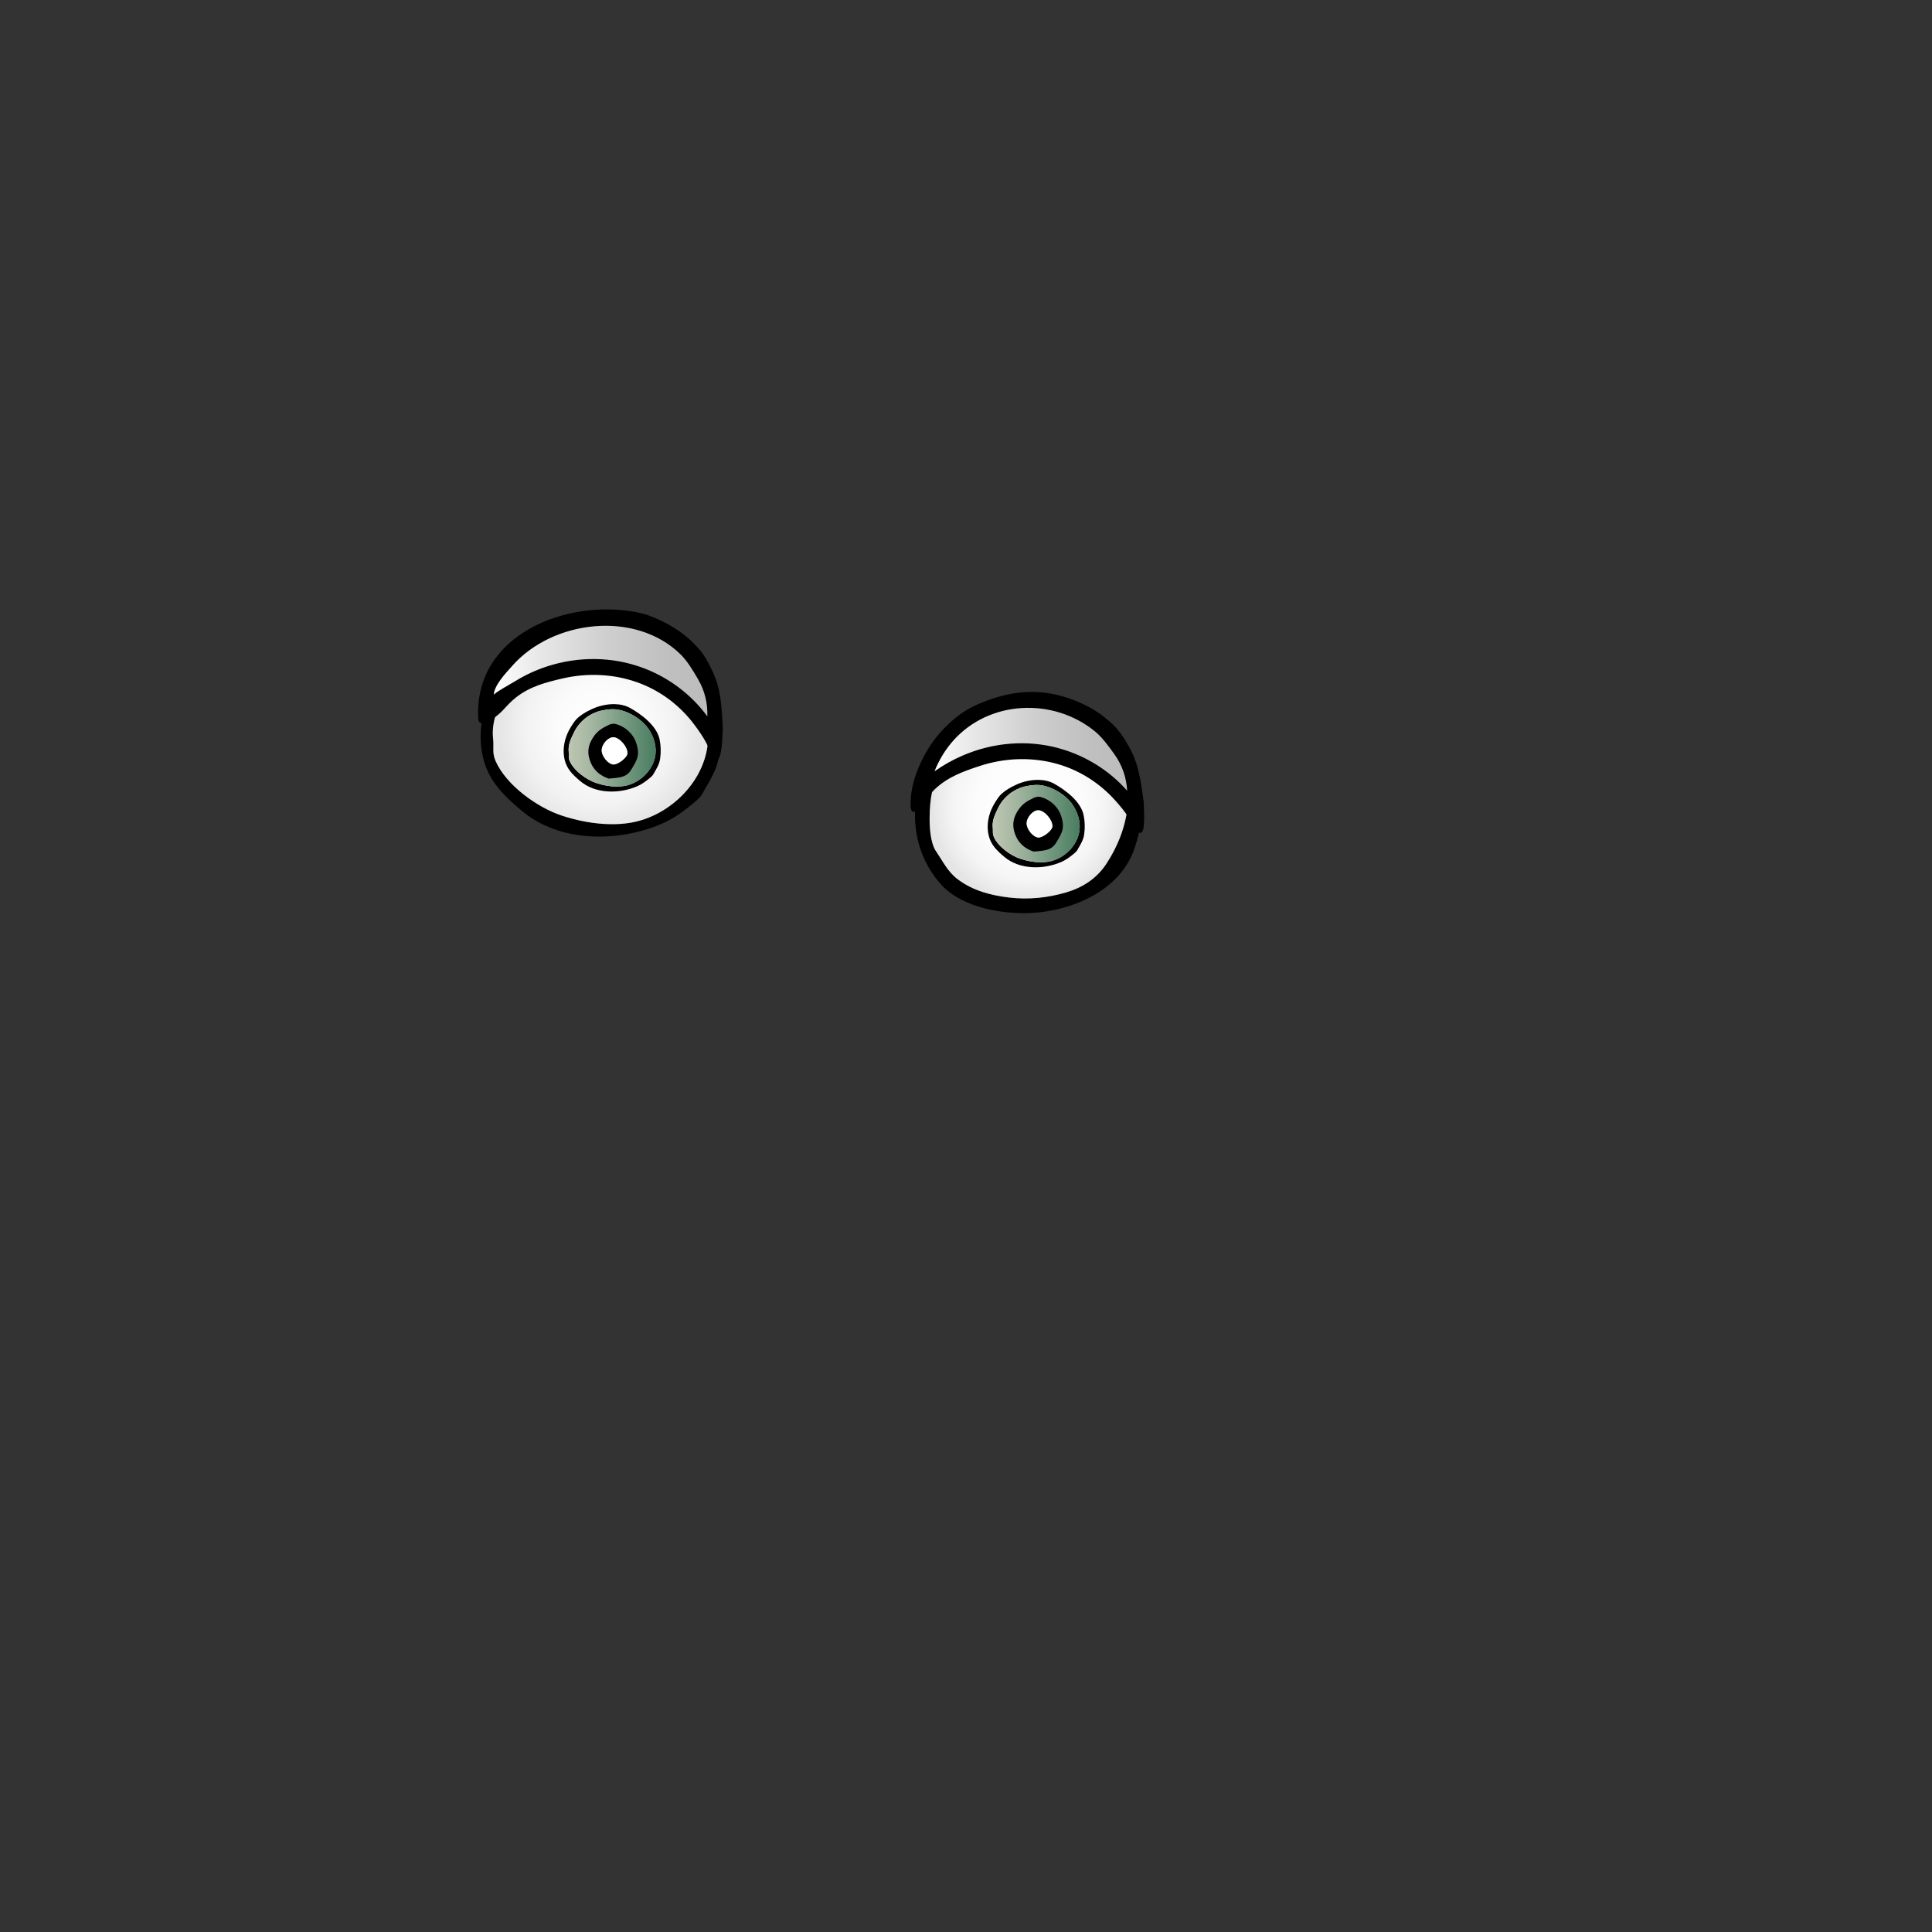<?xml version="1.0" encoding="UTF-8"?><svg id="Eyes" xmlns="http://www.w3.org/2000/svg" xmlns:xlink="http://www.w3.org/1999/xlink" viewBox="0 0 500 500"><rect x="0" y="0" width="500" height="500" fill="#333333" stroke="none"/><defs><style>.cls-1{fill:url(#New_Gradient_Swatch_29-2);}.cls-2{fill:url(#New_Gradient_Swatch_29);}.cls-3{fill:url(#linear-gradient);}.cls-4{fill:#fff;}.cls-5{fill:url(#radial-gradient-2);}.cls-6{fill:url(#linear-gradient-2);}.cls-7{fill:url(#radial-gradient);}</style><radialGradient id="radial-gradient" cx="266.25" cy="208.36" fx="266.25" fy="208.36" r="24.93" gradientTransform="matrix(1,0,0,1,0,0)" gradientUnits="userSpaceOnUse"><stop offset="0" stop-color="#fff"/><stop offset=".54" stop-color="#fcfcfc"/><stop offset=".78" stop-color="#f5f5f5"/><stop offset=".96" stop-color="#e9e9e9"/><stop offset="1" stop-color="#e5e5e5"/></radialGradient><linearGradient id="New_Gradient_Swatch_29" data-name="New Gradient Swatch 29" x1="256.89" y1="213.16" x2="279.44" y2="213.16" gradientTransform="matrix(1,0,0,1,0,0)" gradientUnits="userSpaceOnUse"><stop offset="0" stop-color="#bdc6b2"/><stop offset=".22" stop-color="#a9b9a4"/><stop offset=".65" stop-color="#759980"/><stop offset="1" stop-color="#497d61"/></linearGradient><radialGradient id="radial-gradient-2" cx="155.41" cy="188.56" fx="155.41" fy="188.56" r="26.35" gradientTransform="matrix(1,0,0,1,0,0)" gradientUnits="userSpaceOnUse"><stop offset="0" stop-color="#fff"/><stop offset=".43" stop-color="#fbfbfb"/><stop offset=".75" stop-color="#f2f2f2"/><stop offset="1" stop-color="#e5e5e5"/></radialGradient><linearGradient id="New_Gradient_Swatch_29-2" data-name="New Gradient Swatch 29" x1="147.15" y1="193.55" x2="169.7" y2="193.55" xlink:href="#New_Gradient_Swatch_29"/><linearGradient id="linear-gradient" x1="240.43" y1="194.35" x2="293.1" y2="194.35" gradientTransform="matrix(1,0,0,1,0,0)" gradientUnits="userSpaceOnUse"><stop offset="0" stop-color="#fff"/><stop offset=".21" stop-color="#e8e8e8"/><stop offset=".51" stop-color="#cfcfcf"/><stop offset=".78" stop-color="silver"/><stop offset="1" stop-color="#bbb"/></linearGradient><linearGradient id="linear-gradient-2" x1="127.56" y1="174.08" x2="184.43" y2="174.08" xlink:href="#linear-gradient"/></defs><g id="_1_Eyes_green_3" data-name="11_Eyes_green_3"><g><path d="M264.67,236.32c2.15,.01,4.22-.14,6.1-.44,9.69-1.52,19.66-6.73,22.88-16.44,1.43-4.31,2.42-9.22,1.72-13.77-.91-5.95-2.03-11.58-6.81-15.71-2.36-2.04-4.67-3.96-7.6-5.08-1.48-.57-2.6-1.95-4.25-2.36-7.03-1.75-12.58-2.98-19.69-.5-5.99,2.09-10.89,6.55-14.53,11.63-7.65,10.66-7.83,25.15,.92,35.1,4.71,5.36,13.53,7.52,21.26,7.56Zm-23.85-20.41c-.37-2.7-.26-5.73-.09-7.72,.39-4.55,1.94-9.01,4.5-12.8,7.86-11.62,24.18-14.52,36.03-7.19,2.11,1.31,4.11,3.44,5.79,5.23,7.91,8.45,5.11,21.36-.79,30.21-2.48,3.72-6.04,6.05-10.37,7.32-4.82,1.42-9.77,1.89-14.66,1.33-4.79-.55-9.54-1.77-13.54-4.86-2.46-1.9-3.76-4.63-5.44-7.1-.75-1.1-1.19-2.69-1.43-4.42Z"/><path class="cls-7" d="M287.06,193.43c-1.68-1.79-3.68-3.93-5.79-5.23-11.85-7.32-28.16-4.43-36.03,7.19-2.56,3.79-4.11,8.25-4.5,12.8-.17,1.99-.28,5.02,.09,7.72,.24,1.73,.68,3.32,1.43,4.42,1.69,2.47,2.98,5.2,5.44,7.1,4,3.09,8.76,4.3,13.54,4.86,4.89,.57,9.84,.09,14.66-1.33,4.33-1.27,7.89-3.6,10.37-7.32,5.9-8.85,8.7-21.76,.79-30.21Z"/></g><g><path d="M274.51,223.15c1.3-.55,2.47-1.41,3.56-2.34,.3-.25,.57-.51,.76-.85,.77-1.38,1.55-2.49,1.76-4.07,.22-1.62,.19-3.3-.14-4.9-.73-3.56-4.68-6.51-7.62-8.16-1.2-.67-2.6-.97-4.04-1-1.95-.03-3.97,.43-5.63,1.17-1.55,.68-3.73,1.91-4.73,3.31-.73,1.02-1.4,2.09-1.88,3.22-.88,2.06-1.22,4.45-.68,6.7,.6,2.46,2.13,3.9,4,5.49,3.96,3.37,10.07,3.35,14.62,1.43Zm-17.32-6.58c-.39-.89-.16-1.42-.27-2.34-.22-1.91,.62-3.56,1.44-5.23,1.37-2.77,4.08-4.9,7.18-5.53,1.36-.28,2.76-.46,4.16-.21,3.06,.54,6.52,2.73,8.14,5.4,.97,1.6,1.6,3.44,1.58,5.32-.03,4.48-3.94,8.36-8.21,9.04-.64,.1-1.31,.14-1.98,.14-1.75-.02-3.54-.37-5.14-.9-2.57-.85-5.79-3.16-6.91-5.69Z"/><path class="cls-2" d="M277.86,208.66c-1.63-2.68-5.08-4.86-8.14-5.4-1.4-.25-2.8-.06-4.16,.21-3.1,.63-5.81,2.76-7.18,5.53-.82,1.67-1.66,3.32-1.44,5.23,.1,.92-.13,1.45,.27,2.34,1.12,2.53,4.34,4.84,6.91,5.69,1.6,.53,3.4,.89,5.14,.9,.67,0,1.33-.04,1.98-.14,4.28-.68,8.18-4.56,8.21-9.04,.01-1.89-.61-3.72-1.58-5.32Z"/></g><g><path d="M171.09,213.27c3.22-1.36,6.1-3.5,8.81-5.78,.74-.63,1.4-1.25,1.87-2.09,1.91-3.4,3.82-6.14,4.36-10.06,.55-4.01,.47-8.15-.34-12.12-1.79-8.81-11.56-16.09-18.85-20.17-2.96-1.66-6.43-2.4-9.99-2.46-4.82-.09-9.8,1.07-13.91,2.88-3.83,1.69-9.22,4.73-11.68,8.19-1.8,2.53-3.46,5.17-4.65,7.96-2.16,5.08-3.02,11-1.67,16.55,1.49,6.09,5.27,9.64,9.89,13.58,9.8,8.34,24.88,8.28,36.15,3.52Zm-42.81-16.27c-.98-2.19-.4-3.52-.66-5.79-.53-4.73,1.53-8.81,3.57-12.93,3.39-6.85,10.09-12.11,17.75-13.66,3.36-.68,6.83-1.14,10.29-.52,7.57,1.34,16.11,6.74,20.13,13.35,2.41,3.96,3.95,8.49,3.92,13.16-.08,11.06-9.73,20.67-20.3,22.34-1.59,.25-3.23,.36-4.89,.34-4.33-.04-8.76-.92-12.72-2.23-6.36-2.1-14.31-7.82-17.09-14.06Z"/><path class="cls-5" d="M179.36,177.46c-4.02-6.61-12.56-12.01-20.13-13.35-3.46-.61-6.93-.16-10.29,.52-7.66,1.55-14.36,6.82-17.75,13.66-2.04,4.12-4.1,8.2-3.57,12.93,.25,2.27-.32,3.6,.66,5.79,2.78,6.24,10.74,11.96,17.09,14.06,3.96,1.31,8.39,2.19,12.72,2.23,1.66,.02,3.3-.09,4.89-.34,10.57-1.67,20.21-11.28,20.3-22.34,.04-4.67-1.51-9.2-3.92-13.16Z"/></g><g><path d="M164.77,203.55c1.3-.55,2.47-1.41,3.56-2.34,.3-.25,.57-.51,.76-.85,.77-1.38,1.55-2.49,1.76-4.07,.22-1.62,.19-3.3-.14-4.9-.73-3.56-4.68-6.51-7.62-8.16-1.2-.67-2.6-.97-4.04-1-1.95-.03-3.97,.43-5.63,1.17-1.55,.68-3.73,1.91-4.73,3.31-.73,1.02-1.4,2.09-1.88,3.22-.88,2.06-1.22,4.45-.68,6.7,.6,2.46,2.13,3.9,4,5.49,3.96,3.37,10.07,3.35,14.62,1.43Zm-17.32-6.58c-.39-.89-.16-1.42-.27-2.34-.22-1.91,.62-3.56,1.44-5.23,1.37-2.77,4.08-4.9,7.18-5.53,1.36-.28,2.76-.46,4.16-.21,3.06,.54,6.52,2.73,8.14,5.4,.97,1.6,1.6,3.44,1.58,5.32-.03,4.48-3.94,8.36-8.21,9.04-.64,.1-1.31,.14-1.98,.14-1.75-.02-3.54-.37-5.14-.9-2.57-.85-5.79-3.16-6.91-5.69Z"/><path class="cls-1" d="M168.12,189.06c-1.63-2.68-5.08-4.86-8.14-5.4-1.4-.25-2.8-.06-4.16,.21-3.1,.63-5.81,2.76-7.18,5.53-.82,1.67-1.66,3.32-1.44,5.23,.1,.92-.13,1.45,.27,2.34,1.12,2.53,4.34,4.84,6.91,5.69,1.6,.53,3.4,.89,5.14,.9,.67,0,1.33-.04,1.98-.14,4.28-.68,8.18-4.56,8.21-9.04,.01-1.89-.61-3.72-1.58-5.32Z"/></g><g><path d="M159.45,187.39c-.55-.16-1.22-.11-1.84,.19-1.45,.7-2.73,1.35-3.8,2.81-1.71,2.31-1.96,4.52-.93,6.98,.93,2.24,2.75,3.51,4.68,4.14,2.39-.26,4.52-.17,5.77-2.27,1.47-2.45,2.37-3.68,1.36-6.85-.79-2.48-2.77-4.27-5.24-5Zm-.69,10.46c-1.36-.06-3.08-2.15-3.04-3.71,.04-1.62,1.73-3.43,3.1-3.34,1.58,.11,3.62,2.5,3.57,4.17-.03,1.04-2.42,2.93-3.63,2.88Z"/><path class="cls-4" d="M158.82,190.8c-1.37-.1-3.06,1.72-3.1,3.34-.04,1.55,1.68,3.65,3.04,3.71,1.21,.05,3.6-1.84,3.63-2.88,.06-1.67-1.99-4.06-3.57-4.17Z"/></g><g><path d="M269.42,206.28c-.55-.16-1.22-.11-1.84,.19-1.45,.7-2.73,1.35-3.8,2.81-1.71,2.31-1.96,4.52-.93,6.98,.93,2.24,2.75,3.51,4.68,4.14,2.39-.26,4.52-.17,5.77-2.27,1.47-2.45,2.37-3.68,1.36-6.85-.79-2.48-2.77-4.27-5.24-5Zm-.69,10.46c-1.36-.06-3.08-2.15-3.04-3.71,.04-1.62,1.73-3.43,3.1-3.34,1.58,.11,3.62,2.5,3.57,4.17-.03,1.04-2.42,2.93-3.63,2.88Z"/><path class="cls-4" d="M268.8,209.7c-1.37-.1-3.06,1.72-3.1,3.34-.04,1.55,1.68,3.65,3.04,3.71,1.21,.05,3.6-1.84,3.63-2.88,.06-1.67-1.99-4.06-3.57-4.17Z"/></g><g><path class="cls-3" d="M292.96,203.46c-.1-.7-.22-1.35-.28-1.77-.87-5.81-4.91-11.88-9.77-15.06-5.33-3.49-12.89-5.07-19.19-4.65-2.13,.14-4.31,.95-6.29,1.72-7.59,2.94-14.33,8.69-16.9,16.63-.09,.29-.17,.63,.01,.86,.26,.35,.81,.19,1.2,0,2.47-1.2,5.06-2.9,7.68-3.71,3.44-1.06,6.7-2.22,10.33-2.52,3.62-.3,7.4-.55,11.02-.14,3.96,.45,7.51,1.91,10.96,3.81,1.51,.83,3,1.34,4.42,2.4,1.56,1.16,2.97,2.52,4.18,4.05,.51,.65,1.97,2.47,2.55,1.35,.32-.63,.24-1.86,.08-2.97Z"/><path d="M296.01,208.44c0-.44-.02-.75-.03-.87-.33-2.72-.74-5.51-1.39-8.18-.54-2.24-1.4-4.4-2.54-6.39-1.18-2.05-2.59-4.24-4.38-5.82-1.35-1.19-2.72-2.34-4.26-3.28-2.75-1.67-5.72-2.95-8.82-3.8-7.46-2.04-14.45-.91-21.49,2.15-3.9,1.7-6.97,4.18-9.77,7.34-2.4,2.71-4.25,5.8-5.63,9.12-1.32,3.18-2.22,6.74-2.01,10.2,.03,.49,.19,1.11,.68,1.18,1.05,.15,1.87-1.44,2.44-2.17,1-1.3,1.95-2.56,3.14-3.69,3.37-3.18,7.39-4.62,11.68-6.02,1.53-.5,3.09-.89,4.67-1.18,6.29-1.15,12.89-.57,18.81,1.89,1.68,.7,3.29,1.55,4.82,2.53,2.42,1.56,4.63,3.42,6.56,5.56,1.34,1.49,2.64,3.03,3.72,4.72,.62,.98,1.51,3.63,2.84,3.83,1.49,.23,.98-5.96,.97-7.12Zm-21.91-14.78c-8.27-2.28-17.1-1.52-24.96,1.87-2.56,1.1-5.01,2.48-7.29,4.09,1.15-2.9,2.78-5.61,4.85-7.94,9.32-10.49,25.87-11.22,36.66-2.41,1.92,1.57,3.63,3.95,5.06,5.95,2.09,2.92,3.1,6.13,3.29,9.42-4.63-5.27-10.85-9.11-17.61-10.97Z"/><path class="cls-6" d="M184.42,184.35c-.03-.71-.09-1.37-.12-1.79-.35-5.86-3.82-12.28-8.37-15.88-13.67-10.83-32.03-6.1-44.04,4.63-2.33,2.08-4.74,4.8-4.26,7.88,.04,.28,.12,.57,.34,.75,.37,.29,.91,.09,1.33-.11,3.93-1.91,7.97-4.44,12.28-5.35,3.53-.75,6.87-1.61,10.52-1.58,3.63,.03,7.42,.12,10.99,.85,3.9,.81,7.3,2.58,10.57,4.79,1.43,.96,2.86,1.6,4.19,2.79,1.45,1.3,2.74,2.78,3.8,4.41,.45,.69,1.74,2.64,2.41,1.57,.38-.6,.4-1.83,.35-2.95Z"/><path d="M187,189.58c.03-.44,.05-.75,.05-.87-.09-2.74-.24-5.56-.65-8.28-.34-2.28-.99-4.51-1.96-6.6-.99-2.15-2.19-4.46-3.83-6.19-1.23-1.3-2.5-2.58-3.94-3.65-2.59-1.91-5.43-3.45-8.44-4.58-.12-.05-.25-.09-.37-.14-1.05-.37-2.09-.63-3.17-.84-17.99-3.47-41.85,5.71-40.94,27.24,.02,.43,.06,.88,.33,1.21,1.19,1.42,5.16-2.09,5.99-2.99,1.11-1.2,2.17-2.38,3.46-3.39,3.65-2.87,7.78-3.93,12.17-4.94,1.57-.36,3.16-.61,4.76-.76,6.37-.57,12.89,.59,18.56,3.58,1.61,.85,3.14,1.84,4.58,2.95,2.27,1.77,4.3,3.83,6.03,6.13,1.2,1.6,2.36,3.25,3.28,5.04,.53,1.03,1.18,3.75,2.49,4.07,1.46,.36,1.52-5.84,1.61-7.01Zm-20.49-16.69c-8.03-3.02-16.89-3.06-25.03-.39-2.71,.89-5.48,2.15-7.91,3.65-.79,.49-5.78,3.25-5.81,3.72,.2-2.66,3.1-5.6,4.79-7.53,10.49-11.92,31.87-14.46,43.58-2.99,1.77,1.74,3.26,4.26,4.5,6.38,1.82,3.1,2.54,6.39,2.43,9.67-4.14-5.66-9.98-10.05-16.55-12.51Z"/></g></g></svg>